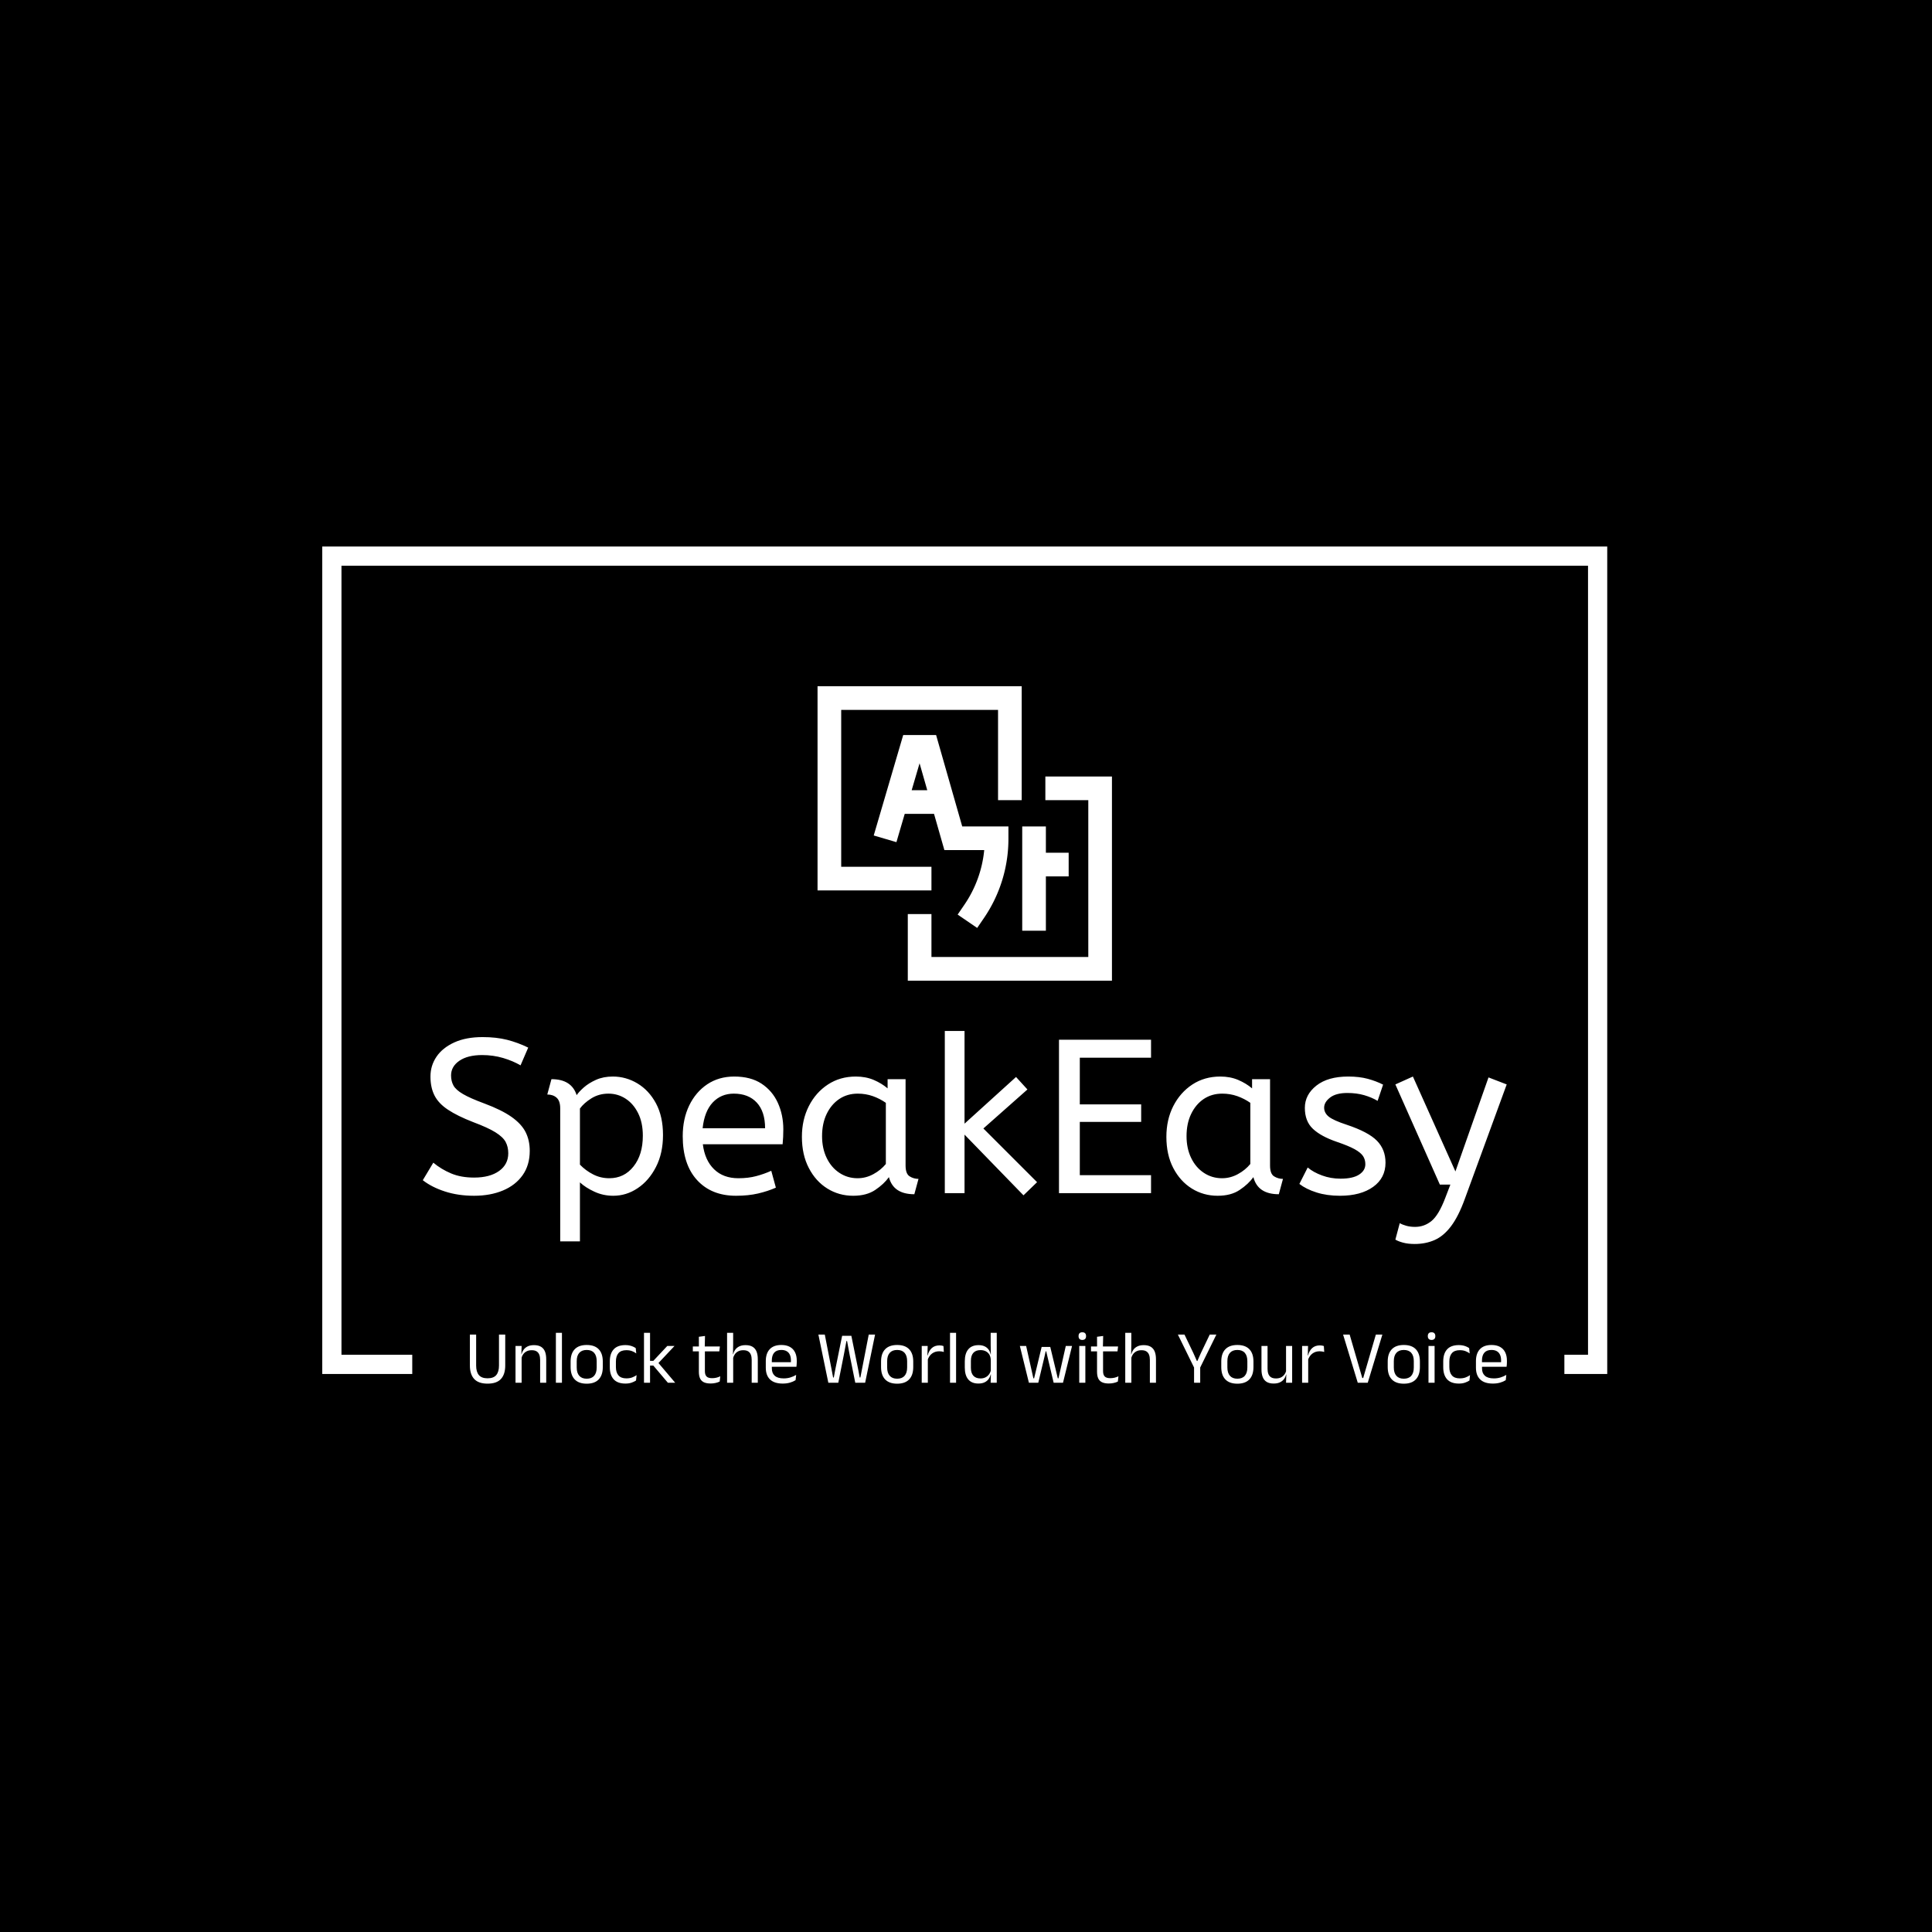 <svg xmlns="http://www.w3.org/2000/svg" version="1.1" xmlns:xlink="http://www.w3.org/1999/xlink" xmlns:svgjs="http://svgjs.dev/svgjs" width="1500" height="1500" viewBox="0 0 1500 1500"><rect width="1500" height="1500" fill="#000000"></rect><g transform="matrix(0.667,0,0,0.667,248.777,423.485)"><svg viewBox="0 0 376 245" data-background-color="#0093fb" preserveAspectRatio="xMidYMid meet" height="977" width="1500" xmlns="http://www.w3.org/2000/svg" xmlns:xlink="http://www.w3.org/1999/xlink"><g id="tight-bounds" transform="matrix(1,0,0,1,0.46,0.319)"><svg viewBox="0 0 375.08 244.362" height="244.362" width="375.08"><g><svg></svg></g><g><svg viewBox="0 0 375.08 244.362" height="244.362" width="375.08"><g transform="matrix(1,0,0,1,-10.22,-2.838)"><path d="M10.22 244.362v-241.524h375.08v241.524h-12.511l0-5.608h6.903v-230.308h-363.864v230.308h20.66l0 5.608z" fill="#ffffff" fill-rule="nonzero" stroke="none" stroke-width="1" stroke-linecap="butt" stroke-linejoin="miter" stroke-miterlimit="10" stroke-dasharray="" stroke-dashoffset="0" font-family="none" font-weight="none" font-size="none" text-anchor="none" style="mix-blend-mode: normal" data-fill-palette-color="tertiary"></path><g><path transform="translate(51.759,246.923) scale(0.44,0.44)" d="M15.25 0.6v0c-4 0-6.953-1.03-8.86-3.09-1.907-2.06-2.86-5.057-2.86-8.99v0-20.47h4.15v20.57c0 2.733 0.597 4.823 1.79 6.27 1.207 1.44 3.133 2.16 5.78 2.16v0c2.667 0 4.597-0.72 5.79-2.16 1.193-1.447 1.79-3.537 1.79-6.27v0-20.57h4.15v20.47c0 3.933-0.95 6.93-2.85 8.99-1.9 2.06-4.86 3.09-8.88 3.09zM54.17-15.63v15.63h-4.04v-15.18c0-1.313-0.18-2.443-0.54-3.39-0.36-0.953-0.943-1.693-1.75-2.22-0.807-0.527-1.913-0.79-3.32-0.79v0c-1.28 0-2.39 0.243-3.33 0.73-0.947 0.48-1.71 1.133-2.29 1.96-0.587 0.827-0.997 1.767-1.23 2.82v0l-0.72-2.88h0.88c0.267-1.1 0.733-2.103 1.4-3.01 0.667-0.913 1.56-1.64 2.68-2.18 1.127-0.54 2.507-0.81 4.14-0.81v0c1.933 0 3.497 0.367 4.69 1.1 1.193 0.733 2.063 1.787 2.61 3.16 0.547 1.373 0.82 3.06 0.82 5.06zM37.85-18.32v18.32h-4.05v-24.4h4.05l-0.18 5.85zM64.6-33.13v33.13h-4.02v-33.13zM81.03 0.63v0c-3.5 0-6.157-0.947-7.97-2.84-1.807-1.893-2.71-4.617-2.71-8.17v0-3.72c0-3.533 0.91-6.243 2.73-8.13 1.813-1.88 4.463-2.82 7.95-2.82v0c3.5 0 6.153 0.94 7.96 2.82 1.807 1.887 2.71 4.597 2.71 8.13v0 3.72c0 3.553-0.903 6.277-2.71 8.17-1.807 1.893-4.46 2.84-7.96 2.84zM81.03-2.68v0c2.167 0 3.81-0.64 4.93-1.92 1.127-1.287 1.69-3.137 1.69-5.55v0-4.18c0-2.4-0.563-4.237-1.69-5.51-1.12-1.273-2.763-1.91-4.93-1.91v0c-2.153 0-3.797 0.637-4.93 1.91-1.133 1.273-1.7 3.11-1.7 5.51v0 4.18c0 2.413 0.567 4.263 1.7 5.55 1.133 1.28 2.777 1.92 4.93 1.92zM106.73 0.55v0c-3.5 0-6.107-0.947-7.82-2.84-1.707-1.893-2.56-4.573-2.56-8.04v0-3.8c0-3.48 0.86-6.157 2.58-8.03 1.713-1.88 4.313-2.82 7.8-2.82v0c1.033 0 1.973 0.097 2.82 0.29 0.853 0.193 1.617 0.443 2.29 0.75 0.673 0.307 1.243 0.627 1.71 0.96v0l0.35 3.53c-0.78-0.6-1.71-1.11-2.79-1.53-1.073-0.413-2.333-0.62-3.78-0.62v0c-2.333 0-4.073 0.647-5.22 1.94-1.14 1.287-1.71 3.163-1.71 5.63v0 3.6c0 2.42 0.57 4.28 1.71 5.58 1.147 1.3 2.887 1.95 5.22 1.95v0c1.5 0 2.793-0.21 3.88-0.63 1.093-0.413 2.067-0.92 2.92-1.52v0l-0.38 3.57c-0.733 0.5-1.69 0.963-2.87 1.39-1.187 0.427-2.57 0.64-4.15 0.64zM128.2-13.6l11.53 13.6h-4.85l-9.65-11.38h-2.58v-3.15h2.58l9.25-9.87h4.8l-11.08 11.77zM123.05-33.13v33.13h-4.02v-33.13zM163.25 0.5v0c-1.88 0-3.397-0.283-4.55-0.85-1.147-0.567-1.98-1.427-2.5-2.58-0.513-1.147-0.77-2.58-0.77-4.3v0-15.4h4v14.93c0 1.6 0.367 2.78 1.1 3.54 0.733 0.753 1.967 1.13 3.7 1.13v0c0.98 0 1.923-0.107 2.83-0.32 0.913-0.22 1.77-0.53 2.57-0.93v0l-0.38 3.48c-0.78 0.4-1.697 0.717-2.75 0.95-1.047 0.233-2.13 0.35-3.25 0.35zM169.38-24.05l-0.38 3.25h-17.57v-3.25zM159.5-31.03l-0.17 7.38h-3.88l-0.02-6.85zM194.53-15.63v15.63h-4.05v-15.18c0-1.313-0.18-2.443-0.54-3.39-0.36-0.953-0.943-1.693-1.75-2.22-0.807-0.527-1.91-0.79-3.31-0.79v0c-1.287 0-2.397 0.243-3.33 0.73-0.933 0.48-1.687 1.133-2.26 1.96-0.573 0.827-0.977 1.767-1.21 2.82v0l-0.9-2.88h1.05c0.247-1.1 0.703-2.103 1.37-3.01 0.667-0.913 1.563-1.64 2.69-2.18 1.127-0.54 2.497-0.81 4.11-0.81v0c1.933 0 3.497 0.367 4.69 1.1 1.193 0.733 2.063 1.787 2.61 3.16 0.553 1.373 0.83 3.06 0.83 5.06zM178.2-17.85v17.85h-4.05v-33.13h4.03v7.95l-0.13 7zM211.05 0.55v0c-3.713 0-6.513-0.91-8.4-2.73-1.88-1.813-2.82-4.413-2.82-7.8v0-4.35c0-3.433 0.873-6.077 2.62-7.93 1.753-1.86 4.313-2.79 7.68-2.79v0c2.267 0 4.157 0.42 5.67 1.26 1.52 0.84 2.663 2.037 3.43 3.59 0.767 1.547 1.15 3.397 1.15 5.55v0 0.9c0 0.533-0.023 1.067-0.07 1.6-0.04 0.533-0.093 1.057-0.16 1.57v0h-3.72c0.033-0.8 0.053-1.557 0.06-2.27 0.007-0.72 0.01-1.38 0.01-1.98v0c0-1.48-0.237-2.733-0.71-3.76-0.473-1.027-1.183-1.81-2.13-2.35-0.94-0.54-2.117-0.81-3.53-0.81v0c-2.1 0-3.677 0.607-4.73 1.82-1.047 1.22-1.57 2.963-1.57 5.23v0 2.32l0.02 0.5v2.33c0 1.013 0.15 1.93 0.45 2.75 0.3 0.813 0.77 1.517 1.41 2.11 0.647 0.593 1.463 1.043 2.45 1.35 0.993 0.307 2.173 0.46 3.54 0.46v0c1.587 0 3.063-0.207 4.43-0.62 1.367-0.42 2.65-0.987 3.85-1.7v0l-0.38 3.5c-1.08 0.68-2.337 1.227-3.77 1.64-1.433 0.407-3.027 0.61-4.78 0.61zM219.3-13.63v3.05h-17.35v-3.05zM251.58-18.38l-3.65 18.38h-6.6l-6.6-31.95h4.25l4.65 23.87 0.87 4.6h0.45l0.85-4.6 4.68-23.05h6.12l4.68 23.05 0.85 4.6h0.45l0.9-4.6 4.65-23.87h4.2l-6.58 31.95h-6.55l-3.7-18.38-1.75-9.32h-0.4zM286.98 0.63v0c-3.5 0-6.157-0.947-7.97-2.84-1.807-1.893-2.71-4.617-2.71-8.17v0-3.72c0-3.533 0.91-6.243 2.73-8.13 1.813-1.88 4.463-2.82 7.95-2.82v0c3.5 0 6.153 0.94 7.96 2.82 1.807 1.887 2.71 4.597 2.71 8.13v0 3.72c0 3.553-0.903 6.277-2.71 8.17-1.807 1.893-4.46 2.84-7.96 2.84zM286.98-2.68v0c2.167 0 3.81-0.64 4.93-1.92 1.127-1.287 1.69-3.137 1.69-5.55v0-4.18c0-2.4-0.563-4.237-1.69-5.51-1.12-1.273-2.763-1.91-4.93-1.91v0c-2.153 0-3.797 0.637-4.93 1.91-1.133 1.273-1.7 3.11-1.7 5.51v0 4.18c0 2.413 0.567 4.263 1.7 5.55 1.133 1.28 2.777 1.92 4.93 1.92zM307.13-14.93v0l-0.93-3.12 1-0.05c0.533-2.067 1.45-3.697 2.75-4.89 1.3-1.193 3.027-1.79 5.18-1.79v0c0.533 0 1.01 0.043 1.43 0.13 0.427 0.08 0.807 0.18 1.14 0.3v0l0.25 3.92c-0.413-0.133-0.877-0.24-1.39-0.32-0.507-0.087-1.067-0.13-1.68-0.13v0c-1.833 0-3.43 0.51-4.79 1.53-1.36 1.02-2.347 2.493-2.96 4.42zM307.33-16.9v16.9h-4.05v-24.4h3.95l-0.2 7.2zM326.07-33.13v33.13h-4.02v-33.13zM340.85 0.53v0c-2.933 0-5.167-0.91-6.7-2.73-1.533-1.82-2.3-4.47-2.3-7.95v0-4.03c0-3.5 0.777-6.17 2.33-8.01 1.547-1.84 3.827-2.76 6.84-2.76v0c1.5 0 2.803 0.253 3.91 0.76 1.093 0.507 1.983 1.22 2.67 2.14 0.687 0.913 1.147 1.997 1.38 3.25v0h1.32l-1.2 3.72c-0.053-1.433-0.373-2.637-0.96-3.61-0.593-0.973-1.393-1.71-2.4-2.21-1.007-0.5-2.163-0.75-3.47-0.75v0c-2.06 0-3.637 0.6-4.73 1.8-1.093 1.2-1.64 2.967-1.64 5.3v0 4.65c0 2.3 0.547 4.05 1.64 5.25 1.093 1.2 2.67 1.8 4.73 1.8v0c1.24 0 2.333-0.237 3.28-0.71 0.953-0.48 1.74-1.14 2.36-1.98 0.627-0.84 1.057-1.793 1.29-2.86v0l1 2.9h-1.2c-0.233 1.1-0.68 2.107-1.34 3.02-0.653 0.92-1.537 1.65-2.65 2.19-1.107 0.547-2.493 0.82-4.16 0.82zM353.05-33.13v33.13h-4.05l0.18-5.9-0.08-1.3v-10.2l0.03-0.85-0.11-6.93v-7.95zM384.73-17.35l-4.13 17.35h-6.22l-6-24.4h4.17l4.8 21.45h0.48l5-20.8h5.72l5 20.8h0.45l4.85-21.45h4.15l-6 24.4h-6.2l-4.12-17.35-0.8-3.48h-0.38zM411.83-24.4v24.4h-4.05v-24.4zM409.8-28.4v0c-0.833 0-1.453-0.22-1.86-0.66-0.407-0.447-0.61-1.053-0.61-1.82v0-0.12c0-0.787 0.203-1.397 0.61-1.83 0.407-0.433 1.027-0.65 1.86-0.65v0c0.833 0 1.46 0.217 1.88 0.65 0.413 0.433 0.62 1.043 0.62 1.83v0 0.12c0 0.787-0.207 1.397-0.62 1.83-0.42 0.433-1.047 0.65-1.88 0.65zM427.4 0.5v0c-1.88 0-3.397-0.283-4.55-0.85-1.147-0.567-1.98-1.427-2.5-2.58-0.513-1.147-0.77-2.58-0.77-4.3v0-15.4h4v14.93c0 1.6 0.367 2.78 1.1 3.54 0.733 0.753 1.967 1.13 3.7 1.13v0c0.98 0 1.923-0.107 2.83-0.32 0.913-0.22 1.77-0.53 2.57-0.93v0l-0.38 3.48c-0.78 0.4-1.697 0.717-2.75 0.95-1.047 0.233-2.13 0.35-3.25 0.35zM433.53-24.05l-0.38 3.25h-17.57v-3.25zM423.65-31.03l-0.17 7.38h-3.88l-0.02-6.85zM458.68-15.63v15.63h-4.05v-15.18c0-1.313-0.18-2.443-0.54-3.39-0.36-0.953-0.943-1.693-1.75-2.22-0.807-0.527-1.913-0.79-3.32-0.79v0c-1.28 0-2.387 0.243-3.32 0.73-0.933 0.48-1.687 1.133-2.26 1.96-0.58 0.827-0.983 1.767-1.21 2.82v0l-0.91-2.88h1.06c0.247-1.1 0.703-2.103 1.37-3.01 0.667-0.913 1.563-1.64 2.69-2.18 1.127-0.54 2.497-0.81 4.11-0.81v0c1.933 0 3.497 0.367 4.69 1.1 1.187 0.733 2.057 1.787 2.61 3.16 0.553 1.373 0.83 3.06 0.83 5.06zM442.35-17.85v17.85h-4.05v-33.13h4.02v7.95l-0.12 7zM498.75-31.95l-10.98 22.35h-3.57l-10.98-22.35h4.38l5.87 12.22 2.35 5.3h0.33l2.35-5.3 5.85-12.22zM488.02-13.48v13.48h-4.07v-13.48zM512.67 0.63v0c-3.5 0-6.153-0.947-7.96-2.84-1.807-1.893-2.71-4.617-2.71-8.17v0-3.72c0-3.533 0.907-6.243 2.72-8.13 1.82-1.88 4.47-2.82 7.95-2.82v0c3.5 0 6.157 0.94 7.97 2.82 1.807 1.887 2.71 4.597 2.71 8.13v0 3.72c0 3.553-0.903 6.277-2.71 8.17-1.813 1.893-4.47 2.84-7.97 2.84zM512.67-2.68v0c2.167 0 3.813-0.64 4.94-1.92 1.127-1.287 1.69-3.137 1.69-5.55v0-4.18c0-2.4-0.563-4.237-1.69-5.51-1.127-1.273-2.773-1.91-4.94-1.91v0c-2.147 0-3.787 0.637-4.92 1.91-1.133 1.273-1.7 3.11-1.7 5.51v0 4.18c0 2.413 0.567 4.263 1.7 5.55 1.133 1.28 2.773 1.92 4.92 1.92zM528.67-8.78v-15.62h4.03v15.18c0 1.28 0.18 2.4 0.54 3.36 0.353 0.96 0.94 1.7 1.76 2.22 0.813 0.527 1.913 0.79 3.3 0.79v0c1.3 0 2.417-0.237 3.35-0.71 0.933-0.48 1.697-1.137 2.29-1.97 0.587-0.833 0.99-1.773 1.21-2.82v0l0.73 2.87h-0.88c-0.247 1.1-0.703 2.107-1.37 3.02-0.667 0.907-1.563 1.63-2.69 2.17-1.127 0.547-2.517 0.82-4.17 0.82v0c-1.913 0-3.467-0.363-4.66-1.09-1.193-0.727-2.063-1.787-2.61-3.18-0.553-1.393-0.83-3.073-0.83-5.04zM544.97-6.1v-18.3h4.05v24.4h-4.05l0.18-5.85zM559.47-14.93v0l-0.92-3.12 1-0.05c0.533-2.067 1.45-3.697 2.75-4.89 1.3-1.193 3.023-1.79 5.17-1.79v0c0.533 0 1.013 0.043 1.44 0.13 0.427 0.08 0.807 0.18 1.14 0.3v0l0.25 3.92c-0.42-0.133-0.883-0.24-1.39-0.32-0.507-0.087-1.07-0.13-1.69-0.13v0c-1.833 0-3.427 0.51-4.78 1.53-1.36 1.02-2.35 2.493-2.97 4.42zM559.67-16.9v16.9h-4.05v-24.4h3.95l-0.2 7.2zM608.87-31.95l-9.7 31.95h-6.62l-9.73-31.95h4.35l8.38 28.8h0.6l8.4-28.8zM623.1 0.63v0c-3.5 0-6.153-0.947-7.96-2.84-1.813-1.893-2.72-4.617-2.72-8.17v0-3.72c0-3.533 0.91-6.243 2.73-8.13 1.813-1.88 4.463-2.82 7.95-2.82v0c3.5 0 6.153 0.94 7.96 2.82 1.807 1.887 2.71 4.597 2.71 8.13v0 3.72c0 3.553-0.903 6.277-2.71 8.17-1.807 1.893-4.46 2.84-7.96 2.84zM623.1-2.68v0c2.167 0 3.813-0.64 4.94-1.92 1.12-1.287 1.68-3.137 1.68-5.55v0-4.18c0-2.4-0.56-4.237-1.68-5.51-1.127-1.273-2.773-1.91-4.94-1.91v0c-2.153 0-3.797 0.637-4.93 1.91-1.133 1.273-1.7 3.11-1.7 5.51v0 4.18c0 2.413 0.567 4.263 1.7 5.55 1.133 1.28 2.777 1.92 4.93 1.92zM643.52-24.4v24.4h-4.05v-24.4zM641.5-28.4v0c-0.833 0-1.453-0.22-1.86-0.66-0.413-0.447-0.62-1.053-0.62-1.82v0-0.12c0-0.787 0.207-1.397 0.62-1.83 0.407-0.433 1.027-0.65 1.86-0.65v0c0.833 0 1.457 0.217 1.87 0.65 0.42 0.433 0.63 1.043 0.63 1.83v0 0.12c0 0.787-0.21 1.397-0.63 1.83-0.413 0.433-1.037 0.65-1.87 0.65zM659.63 0.55v0c-3.5 0-6.107-0.947-7.82-2.84-1.707-1.893-2.56-4.573-2.56-8.04v0-3.8c0-3.48 0.857-6.157 2.57-8.03 1.72-1.88 4.323-2.82 7.81-2.82v0c1.027 0 1.967 0.097 2.82 0.29 0.847 0.193 1.61 0.443 2.29 0.75 0.673 0.307 1.243 0.627 1.71 0.96v0l0.35 3.53c-0.78-0.6-1.71-1.11-2.79-1.53-1.073-0.413-2.337-0.62-3.79-0.62v0c-2.333 0-4.07 0.647-5.21 1.94-1.14 1.287-1.71 3.163-1.71 5.63v0 3.6c0 2.42 0.57 4.28 1.71 5.58 1.14 1.3 2.877 1.95 5.21 1.95v0c1.5 0 2.797-0.21 3.89-0.63 1.093-0.413 2.063-0.92 2.91-1.52v0l-0.37 3.57c-0.733 0.5-1.693 0.963-2.88 1.39-1.18 0.427-2.56 0.64-4.14 0.64zM682.17 0.55v0c-3.713 0-6.513-0.91-8.4-2.73-1.88-1.813-2.82-4.413-2.82-7.8v0-4.35c0-3.433 0.877-6.077 2.63-7.93 1.747-1.86 4.303-2.79 7.67-2.79v0c2.267 0 4.157 0.42 5.67 1.26 1.52 0.84 2.663 2.037 3.43 3.59 0.767 1.547 1.15 3.397 1.15 5.55v0 0.9c0 0.533-0.02 1.067-0.06 1.6-0.04 0.533-0.097 1.057-0.17 1.57v0h-3.72c0.033-0.8 0.053-1.557 0.06-2.27 0.013-0.72 0.02-1.38 0.02-1.98v0c0-1.48-0.24-2.733-0.72-3.76-0.473-1.027-1.18-1.81-2.12-2.35-0.94-0.54-2.12-0.81-3.54-0.81v0c-2.1 0-3.677 0.607-4.73 1.82-1.047 1.22-1.57 2.963-1.57 5.23v0 2.32l0.03 0.5v2.33c0 1.013 0.147 1.93 0.44 2.75 0.307 0.813 0.78 1.517 1.42 2.11 0.64 0.593 1.457 1.043 2.45 1.35 0.987 0.307 2.167 0.46 3.54 0.46v0c1.58 0 3.053-0.207 4.42-0.62 1.367-0.42 2.65-0.987 3.85-1.7v0l-0.37 3.5c-1.087 0.68-2.347 1.227-3.78 1.64-1.433 0.407-3.027 0.61-4.78 0.61zM690.42-13.63v3.05h-17.34v-3.05z" fill="#ffffff" fill-rule="nonzero" stroke="none" stroke-width="1" stroke-linecap="butt" stroke-linejoin="miter" stroke-miterlimit="10" stroke-dasharray="" stroke-dashoffset="0" font-family="none" font-weight="none" font-size="none" text-anchor="none" style="mix-blend-mode: normal" data-fill-palette-color="secondary" id="text-1"></path></g></g><g transform="matrix(1,0,0,1,29.332,40.781)"><svg viewBox="0 0 316.416 162.799" height="162.799" width="316.416"><g><svg viewBox="0 0 316.416 162.799" height="162.799" width="316.416"><g><svg viewBox="0 0 316.416 162.799" height="162.799" width="316.416"><g transform="matrix(1,0,0,1,0,100.617)"><svg viewBox="0 0 316.416 62.183" height="62.183" width="316.416"><g id="textblocktransform"><svg viewBox="0 0 316.416 62.183" height="62.183" width="316.416" id="textblock"><g><svg viewBox="0 0 316.416 62.183" height="62.183" width="316.416"><g transform="matrix(1,0,0,1,0,0)"><svg width="316.416" viewBox="1.5 -37 247.28 48.6" height="62.183" data-palette-color="#ffffff"><path d="M13.2 0.6L13.2 0.6Q9.55 0.6 6.55-0.38 3.55-1.35 1.5-2.95L1.5-2.95 3.9-6.95Q5.7-5.45 7.95-4.5 10.2-3.55 13.2-3.55L13.2-3.55Q16.8-3.55 18.9-5.05 21-6.55 21-9.1L21-9.1Q21-10.55 20.4-11.68 19.8-12.8 18.07-13.88 16.35-14.95 13-16.2L13-16.2Q9.4-17.6 7.25-19.03 5.1-20.45 4.17-22.28 3.25-24.1 3.25-26.6L3.25-26.6Q3.25-29.1 4.63-31.13 6-33.15 8.68-34.38 11.35-35.6 15.15-35.6L15.15-35.6Q18.25-35.6 20.73-34.98 23.2-34.35 25.55-33.2L25.55-33.2 23.8-29.15Q22.1-30.15 19.83-30.83 17.55-31.5 15.05-31.5L15.05-31.5Q11.75-31.5 9.85-30.2 7.95-28.9 7.95-26.85L7.95-26.85Q7.95-25.55 8.5-24.55 9.05-23.55 10.68-22.6 12.3-21.65 15.55-20.45L15.55-20.45Q19.45-19 21.73-17.4 24-15.8 24.95-13.93 25.9-12.05 25.9-9.65L25.9-9.65Q25.9-6.4 24.28-4.1 22.65-1.8 19.78-0.6 16.9 0.6 13.2 0.6ZM37.35 11L32.85 11 32.85-19.35Q32.85-21.05 32.02-21.78 31.2-22.5 29.9-22.5L29.9-22.5 30.85-26Q35.45-26 36.6-22.35L36.6-22.35Q37.1-23.1 38.22-24.1 39.35-25.1 41.02-25.85 42.7-26.6 44.85-26.6L44.85-26.6Q47.85-26.6 50.47-25.03 53.1-23.45 54.7-20.48 56.3-17.5 56.3-13.25L56.3-13.25Q56.3-9.1 54.7-5.98 53.1-2.85 50.52-1.13 47.95 0.6 44.95 0.6L44.95 0.6Q42.65 0.6 40.65-0.33 38.65-1.25 37.35-2.45L37.35-2.45 37.35 11ZM44.05-3.4L44.05-3.4Q47.45-3.4 49.57-6.08 51.7-8.75 51.7-13.1L51.7-13.1Q51.7-16.1 50.62-18.25 49.55-20.4 47.77-21.55 46-22.7 43.85-22.7L43.85-22.7Q41.7-22.7 39.97-21.63 38.25-20.55 37.35-19.3L37.35-19.3 37.35-6.5Q38.65-5.15 40.35-4.28 42.05-3.4 44.05-3.4ZM72.95 0.6L72.95 0.6Q67.34 0.6 64.07-2.98 60.8-6.55 60.8-13L60.8-13Q60.8-16.9 62.27-19.98 63.75-23.05 66.39-24.83 69.05-26.6 72.55-26.6L72.55-26.6Q76.3-26.6 78.77-24.98 81.25-23.35 82.5-20.6 83.75-17.85 83.75-14.55L83.75-14.55Q83.75-12.8 83.59-11.15L83.59-11.15 65.39-11.15Q65.84-7.5 67.95-5.45 70.05-3.4 73.5-3.4L73.5-3.4Q75.75-3.4 77.55-3.88 79.34-4.35 81-5.1L81-5.1 82.05-1.25Q80.25-0.45 78 0.08 75.75 0.6 72.95 0.6ZM65.34-14.8L65.34-14.8 79.59-14.8Q79.59-18.6 77.7-20.65 75.8-22.7 72.45-22.7L72.45-22.7Q69.55-22.7 67.64-20.68 65.75-18.65 65.34-14.8ZM99.69 0.6L99.69 0.6Q96.44 0.6 93.79-1.05 91.14-2.7 89.57-5.73 87.99-8.75 87.99-12.85L87.99-12.85Q87.99-16.75 89.57-19.85 91.14-22.95 93.92-24.78 96.69-26.6 100.29-26.6L100.29-26.6Q102.54-26.6 104.37-25.83 106.19-25.05 107.54-23.9L107.54-23.9 107.54-26 111.64-26 111.64-6.3Q111.64-4.4 112.57-3.83 113.49-3.25 114.59-3.25L114.59-3.25 113.64 0.25Q108.84 0.25 107.84-3.65L107.84-3.65Q106.69-2.05 104.72-0.73 102.74 0.6 99.69 0.6ZM100.69-3.4L100.69-3.4Q102.59-3.4 104.29-4.33 105.99-5.25 107.14-6.65L107.14-6.65 107.14-20.6Q105.79-21.55 104.17-22.13 102.54-22.7 100.74-22.7L100.74-22.7Q98.34-22.7 96.52-21.48 94.69-20.25 93.64-18.07 92.59-15.9 92.59-13L92.59-13Q92.59-10.2 93.64-8.03 94.69-5.85 96.54-4.63 98.39-3.4 100.69-3.4ZM141.64-2.5L138.54 0.5 125.09-13.35 125.09 0 120.59 0 120.59-37 125.09-37 125.09-15.85 136.84-26.5 139.44-23.65 129.39-14.75 141.64-2.5ZM167.64 0L146.64 0 146.64-35 167.64-35 167.64-30.9 151.39-30.9 151.39-20.25 165.39-20.25 165.39-16.25 151.39-16.25 151.39-4.1 167.64-4.1 167.64 0ZM182.84 0.6L182.84 0.6Q179.59 0.6 176.94-1.05 174.29-2.7 172.71-5.73 171.14-8.75 171.14-12.85L171.14-12.85Q171.14-16.75 172.71-19.85 174.29-22.95 177.06-24.78 179.84-26.6 183.44-26.6L183.44-26.6Q185.69-26.6 187.51-25.83 189.34-25.05 190.69-23.9L190.69-23.9 190.69-26 194.79-26 194.79-6.3Q194.79-4.4 195.71-3.83 196.64-3.25 197.74-3.25L197.74-3.25 196.79 0.25Q191.99 0.25 190.99-3.65L190.99-3.65Q189.84-2.05 187.86-0.73 185.89 0.6 182.84 0.6ZM183.84-3.4L183.84-3.4Q185.74-3.4 187.44-4.33 189.14-5.25 190.29-6.65L190.29-6.65 190.29-20.6Q188.94-21.55 187.31-22.13 185.69-22.7 183.89-22.7L183.89-22.7Q181.49-22.7 179.66-21.48 177.84-20.25 176.79-18.07 175.74-15.9 175.74-13L175.74-13Q175.74-10.2 176.79-8.03 177.84-5.85 179.69-4.63 181.54-3.4 183.84-3.4ZM210.73 0.6L210.73 0.6Q207.78 0.6 205.41-0.15 203.03-0.9 201.48-2.1L201.48-2.1 203.38-5.85Q204.68-4.75 206.66-4.03 208.63-3.3 210.88-3.3L210.88-3.3Q213.68-3.3 215.11-4.23 216.53-5.15 216.53-6.6L216.53-6.6Q216.53-7.65 216.01-8.45 215.48-9.25 214.08-10.03 212.68-10.8 210.03-11.7L210.03-11.7Q206.38-12.95 204.56-14.68 202.73-16.4 202.73-19.45L202.73-19.45Q202.73-22.45 205.36-24.53 207.98-26.6 212.63-26.6L212.63-26.6Q215.13-26.6 217.08-26.08 219.03-25.55 220.58-24.75L220.58-24.75 219.33-21.05Q217.98-21.85 216.26-22.35 214.53-22.85 212.43-22.85L212.43-22.85Q209.83-22.85 208.48-21.8 207.13-20.75 207.13-19.5L207.13-19.5Q207.13-18.3 208.18-17.45 209.23-16.6 212.28-15.6L212.28-15.6Q217.23-13.95 219.18-11.95 221.13-9.95 221.13-6.95L221.13-6.95Q221.13-3.45 218.31-1.43 215.48 0.6 210.73 0.6ZM227.78 11.6L227.78 11.6Q226.28 11.6 225.16 11.3 224.03 11 223.38 10.6L223.38 10.6 224.38 6.85Q224.98 7.2 225.88 7.45 226.78 7.7 227.88 7.7L227.88 7.7Q229.98 7.7 231.63 6.35 233.28 5 234.78 1.05L234.78 1.05 235.93-1.95 233.53-1.95 223.38-24.8 227.38-26.6 237.08-4.95 244.63-26.4 248.78-24.8 239.23 1.3Q237.78 5.3 236.08 7.55 234.38 9.8 232.33 10.7 230.28 11.6 227.78 11.6Z" opacity="1" transform="matrix(1,0,0,1,0,0)" fill="#ffffff" class="wordmark-text-0" data-fill-palette-color="primary" id="text-0"></path></svg></g></svg></g></svg></g></svg></g><g transform="matrix(1,0,0,1,115.24,0)"><svg viewBox="0 0 85.937 85.937" height="85.937" width="85.937"><g><svg xmlns="http://www.w3.org/2000/svg" xmlns:xlink="http://www.w3.org/1999/xlink" version="1.1" x="0" y="0" viewBox="44 44 112 112" style="enable-background:new 0 0 200 200;" xml:space="preserve" height="85.937" width="85.937" class="icon-icon-0" data-fill-palette-color="accent" id="icon-0"><g fill="#ffffff" data-fill-palette-color="accent"><polygon points="87.333,112.666 53,112.666 53,53 112.666,53 112.666,87.333 121.666,87.333 121.666,44 44,44 44,121.666    87.333,121.666  " fill="#ffffff" data-fill-palette-color="accent"></polygon><polygon points="130.666,78.333 130.666,87.333 147,87.333 147,147 87.333,147 87.333,130.666 78.333,130.666 78.333,156 156,156    156,78.333  " fill="#ffffff" data-fill-palette-color="accent"></polygon><polygon points="130.865,116.333 139.531,116.333 139.531,107.333 130.865,107.333 130.865,97.333 121.865,97.333 121.865,107.333    121.865,116.333 121.865,137 130.865,137  " fill="#ffffff" data-fill-palette-color="accent"></polygon><path d="M97.299 130.863L104.729 135.943 107.269 132.228A53.35 53.35 0 0 0 116.616 101.997V97.332H99.041L89.103 62.555H76.589L65.373 100.772 74.009 103.306 77.164 92.555H88.315L92.252 106.332H107.406A44.36 44.36 0 0 1 99.839 127.147zM79.805 83.556L82.813 73.306 85.742 83.556z" fill="#ffffff" data-fill-palette-color="accent"></path></g></svg></g></svg></g><g></g></svg></g></svg></g></svg></g></svg></g><defs></defs></svg><rect width="375.08" height="244.362" fill="none" stroke="none" visibility="hidden"></rect></g></svg></g></svg>